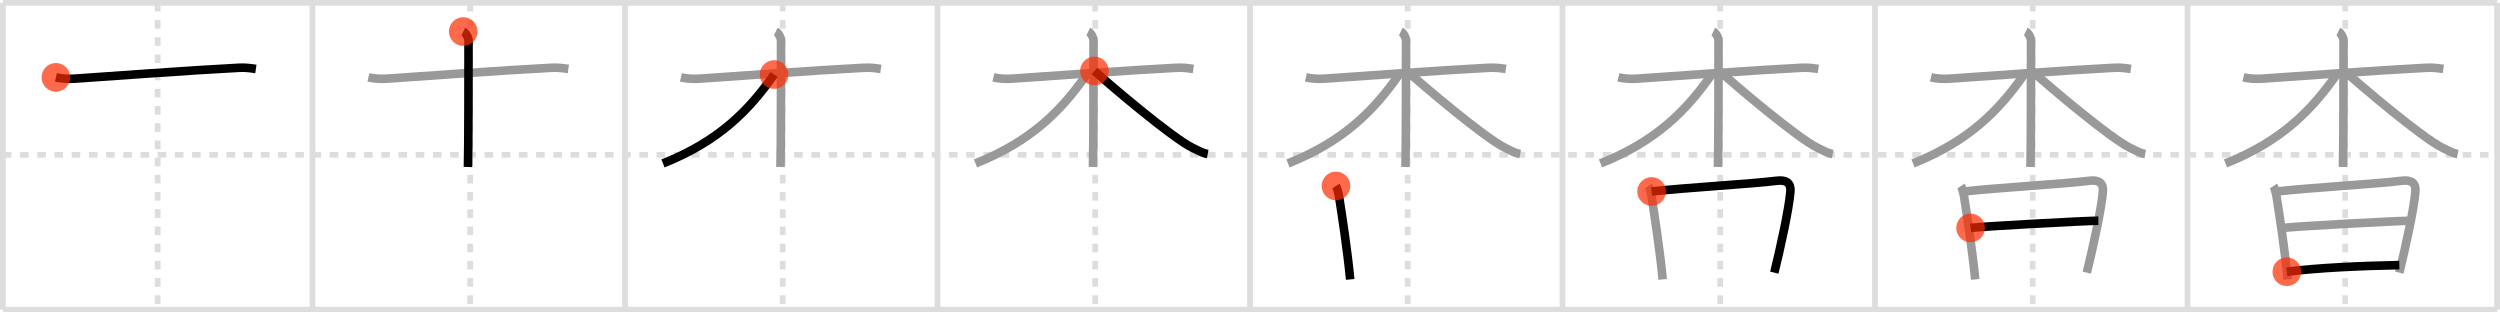 <svg width="872px" height="109px" viewBox="0 0 872 109" xmlns="http://www.w3.org/2000/svg" xmlns:xlink="http://www.w3.org/1999/xlink" xml:space="preserve" version="1.1"  baseProfile="full">
<line x1="1" y1="1" x2="871" y2="1" style="stroke:#ddd;stroke-width:2" />
<line x1="1" y1="1" x2="1" y2="108" style="stroke:#ddd;stroke-width:2" />
<line x1="1" y1="108" x2="871" y2="108" style="stroke:#ddd;stroke-width:2" />
<line x1="871" y1="1" x2="871" y2="108" style="stroke:#ddd;stroke-width:2" />
<line x1="109" y1="1" x2="109" y2="108" style="stroke:#ddd;stroke-width:2" />
<line x1="218" y1="1" x2="218" y2="108" style="stroke:#ddd;stroke-width:2" />
<line x1="327" y1="1" x2="327" y2="108" style="stroke:#ddd;stroke-width:2" />
<line x1="436" y1="1" x2="436" y2="108" style="stroke:#ddd;stroke-width:2" />
<line x1="545" y1="1" x2="545" y2="108" style="stroke:#ddd;stroke-width:2" />
<line x1="654" y1="1" x2="654" y2="108" style="stroke:#ddd;stroke-width:2" />
<line x1="763" y1="1" x2="763" y2="108" style="stroke:#ddd;stroke-width:2" />
<line x1="1" y1="54" x2="871" y2="54" style="stroke:#ddd;stroke-width:2;stroke-dasharray:3 3" />
<line x1="55" y1="1" x2="55" y2="108" style="stroke:#ddd;stroke-width:2;stroke-dasharray:3 3" />
<line x1="164" y1="1" x2="164" y2="108" style="stroke:#ddd;stroke-width:2;stroke-dasharray:3 3" />
<line x1="273" y1="1" x2="273" y2="108" style="stroke:#ddd;stroke-width:2;stroke-dasharray:3 3" />
<line x1="382" y1="1" x2="382" y2="108" style="stroke:#ddd;stroke-width:2;stroke-dasharray:3 3" />
<line x1="491" y1="1" x2="491" y2="108" style="stroke:#ddd;stroke-width:2;stroke-dasharray:3 3" />
<line x1="600" y1="1" x2="600" y2="108" style="stroke:#ddd;stroke-width:2;stroke-dasharray:3 3" />
<line x1="709" y1="1" x2="709" y2="108" style="stroke:#ddd;stroke-width:2;stroke-dasharray:3 3" />
<line x1="818" y1="1" x2="818" y2="108" style="stroke:#ddd;stroke-width:2;stroke-dasharray:3 3" />
<path d="M19.5,26.98c1.98,0.46,4.23,0.61,6.51,0.46c11.6-0.76,39.76-2.91,57.3-3.8c2.26-0.11,3.68,0.08,5.94,0.41" style="fill:none;stroke:black;stroke-width:3" />
<circle cx="19.5" cy="26.98" r="5" stroke-width="0" fill="#FF2A00" opacity="0.7" />
<path d="M128.5,26.98c1.98,0.46,4.23,0.61,6.51,0.46c11.6-0.76,39.76-2.91,57.3-3.8c2.26-0.11,3.68,0.08,5.94,0.41" style="fill:none;stroke:#999;stroke-width:3" />
<path d="M161.59,11c1.02,0.5,1.83,2.22,1.83,3.25c0,10.5,0,37.75-0.2,44" style="fill:none;stroke:black;stroke-width:3" />
<circle cx="161.59" cy="11.0" r="5" stroke-width="0" fill="#FF2A00" opacity="0.7" />
<path d="M237.5,26.98c1.98,0.46,4.23,0.61,6.51,0.46c11.6-0.76,39.76-2.91,57.3-3.8c2.26-0.11,3.68,0.08,5.94,0.41" style="fill:none;stroke:#999;stroke-width:3" />
<path d="M270.59,11c1.02,0.5,1.83,2.22,1.83,3.25c0,10.5,0,37.75-0.2,44" style="fill:none;stroke:#999;stroke-width:3" />
<path d="M270.0,26c-8.75,12.5-19.25,23.25-38.75,31" style="fill:none;stroke:black;stroke-width:3" />
<circle cx="270.0" cy="26.0" r="5" stroke-width="0" fill="#FF2A00" opacity="0.7" />
<path d="M346.5,26.98c1.98,0.46,4.23,0.61,6.51,0.46c11.6-0.76,39.76-2.91,57.3-3.8c2.26-0.11,3.68,0.08,5.94,0.41" style="fill:none;stroke:#999;stroke-width:3" />
<path d="M379.59,11c1.02,0.5,1.83,2.22,1.83,3.25c0,10.5,0,37.75-0.2,44" style="fill:none;stroke:#999;stroke-width:3" />
<path d="M379.0,26c-8.75,12.5-19.25,23.25-38.75,31" style="fill:none;stroke:#999;stroke-width:3" />
<path d="M381.75,24.75c5.5,5,27,23.25,34.2,26.81c2.02,1,3.45,1.82,5.3,2.19" style="fill:none;stroke:black;stroke-width:3" />
<circle cx="381.75" cy="24.75" r="5" stroke-width="0" fill="#FF2A00" opacity="0.7" />
<path d="M455.5,26.98c1.98,0.46,4.23,0.61,6.51,0.46c11.6-0.76,39.76-2.91,57.3-3.8c2.26-0.11,3.68,0.08,5.94,0.41" style="fill:none;stroke:#999;stroke-width:3" />
<path d="M488.59,11c1.02,0.5,1.83,2.22,1.83,3.25c0,10.5,0,37.75-0.2,44" style="fill:none;stroke:#999;stroke-width:3" />
<path d="M488.0,26c-8.75,12.5-19.25,23.25-38.75,31" style="fill:none;stroke:#999;stroke-width:3" />
<path d="M490.75,24.75c5.5,5,27,23.25,34.2,26.81c2.02,1,3.45,1.82,5.3,2.19" style="fill:none;stroke:#999;stroke-width:3" />
<path d="M465.99,64.86c0.34,0.51,0.9,2.56,1,3.24c1.11,7,3.01,19.43,3.96,29.36" style="fill:none;stroke:black;stroke-width:3" />
<circle cx="465.99" cy="64.86" r="5" stroke-width="0" fill="#FF2A00" opacity="0.7" />
<path d="M564.5,26.98c1.98,0.46,4.23,0.61,6.51,0.46c11.6-0.76,39.76-2.91,57.3-3.8c2.26-0.11,3.68,0.08,5.94,0.41" style="fill:none;stroke:#999;stroke-width:3" />
<path d="M597.59,11c1.02,0.5,1.83,2.22,1.83,3.25c0,10.5,0,37.75-0.2,44" style="fill:none;stroke:#999;stroke-width:3" />
<path d="M597.0,26c-8.75,12.5-19.25,23.25-38.75,31" style="fill:none;stroke:#999;stroke-width:3" />
<path d="M599.75,24.75c5.5,5,27,23.25,34.2,26.81c2.02,1,3.45,1.82,5.3,2.19" style="fill:none;stroke:#999;stroke-width:3" />
<path d="M574.99,64.86c0.34,0.51,0.9,2.56,1,3.24c1.11,7,3.01,19.43,3.96,29.36" style="fill:none;stroke:#999;stroke-width:3" />
<path d="M576.08,66.79c11.9-1.34,34.77-2.62,43.65-3.74c3.26-0.41,4.99,0.77,4.77,3.66c-0.47,6.03-3.5,19.79-5.62,28.4" style="fill:none;stroke:black;stroke-width:3" />
<circle cx="576.08" cy="66.79" r="5" stroke-width="0" fill="#FF2A00" opacity="0.7" />
<path d="M673.5,26.98c1.98,0.46,4.23,0.61,6.51,0.46c11.6-0.76,39.76-2.91,57.3-3.8c2.26-0.11,3.68,0.08,5.94,0.41" style="fill:none;stroke:#999;stroke-width:3" />
<path d="M706.59,11c1.02,0.5,1.83,2.22,1.83,3.25c0,10.5,0,37.75-0.2,44" style="fill:none;stroke:#999;stroke-width:3" />
<path d="M706.0,26c-8.75,12.5-19.25,23.25-38.75,31" style="fill:none;stroke:#999;stroke-width:3" />
<path d="M708.75,24.75c5.5,5,27,23.25,34.2,26.81c2.02,1,3.45,1.82,5.3,2.19" style="fill:none;stroke:#999;stroke-width:3" />
<path d="M683.99,64.86c0.34,0.51,0.9,2.56,1,3.24c1.11,7,3.01,19.43,3.96,29.36" style="fill:none;stroke:#999;stroke-width:3" />
<path d="M685.08,66.79c11.9-1.34,34.77-2.62,43.65-3.74c3.26-0.41,4.99,0.77,4.77,3.66c-0.47,6.03-3.5,19.79-5.62,28.4" style="fill:none;stroke:#999;stroke-width:3" />
<path d="M687.34,79.5c3.88-0.52,39.91-2.5,44.57-2.51" style="fill:none;stroke:black;stroke-width:3" />
<circle cx="687.34" cy="79.5" r="5" stroke-width="0" fill="#FF2A00" opacity="0.7" />
<path d="M782.5,26.98c1.98,0.46,4.23,0.61,6.51,0.46c11.6-0.76,39.76-2.91,57.3-3.8c2.26-0.11,3.68,0.08,5.94,0.41" style="fill:none;stroke:#999;stroke-width:3" />
<path d="M815.59,11c1.02,0.5,1.83,2.22,1.83,3.25c0,10.5,0,37.75-0.2,44" style="fill:none;stroke:#999;stroke-width:3" />
<path d="M815.0,26c-8.75,12.5-19.25,23.25-38.75,31" style="fill:none;stroke:#999;stroke-width:3" />
<path d="M817.75,24.75c5.5,5,27,23.25,34.2,26.81c2.02,1,3.45,1.82,5.3,2.19" style="fill:none;stroke:#999;stroke-width:3" />
<path d="M792.99,64.86c0.34,0.51,0.9,2.56,1,3.24c1.11,7,3.01,19.43,3.96,29.36" style="fill:none;stroke:#999;stroke-width:3" />
<path d="M794.08,66.79c11.9-1.34,34.77-2.62,43.65-3.74c3.26-0.41,4.99,0.77,4.77,3.66c-0.47,6.03-3.5,19.79-5.62,28.4" style="fill:none;stroke:#999;stroke-width:3" />
<path d="M796.34,79.5c3.88-0.52,39.91-2.5,44.57-2.51" style="fill:none;stroke:#999;stroke-width:3" />
<path d="M797.64,94.79c10.38-1.37,26.24-2.08,39.24-2.32" style="fill:none;stroke:black;stroke-width:3" />
<circle cx="797.64" cy="94.79" r="5" stroke-width="0" fill="#FF2A00" opacity="0.7" />
</svg>